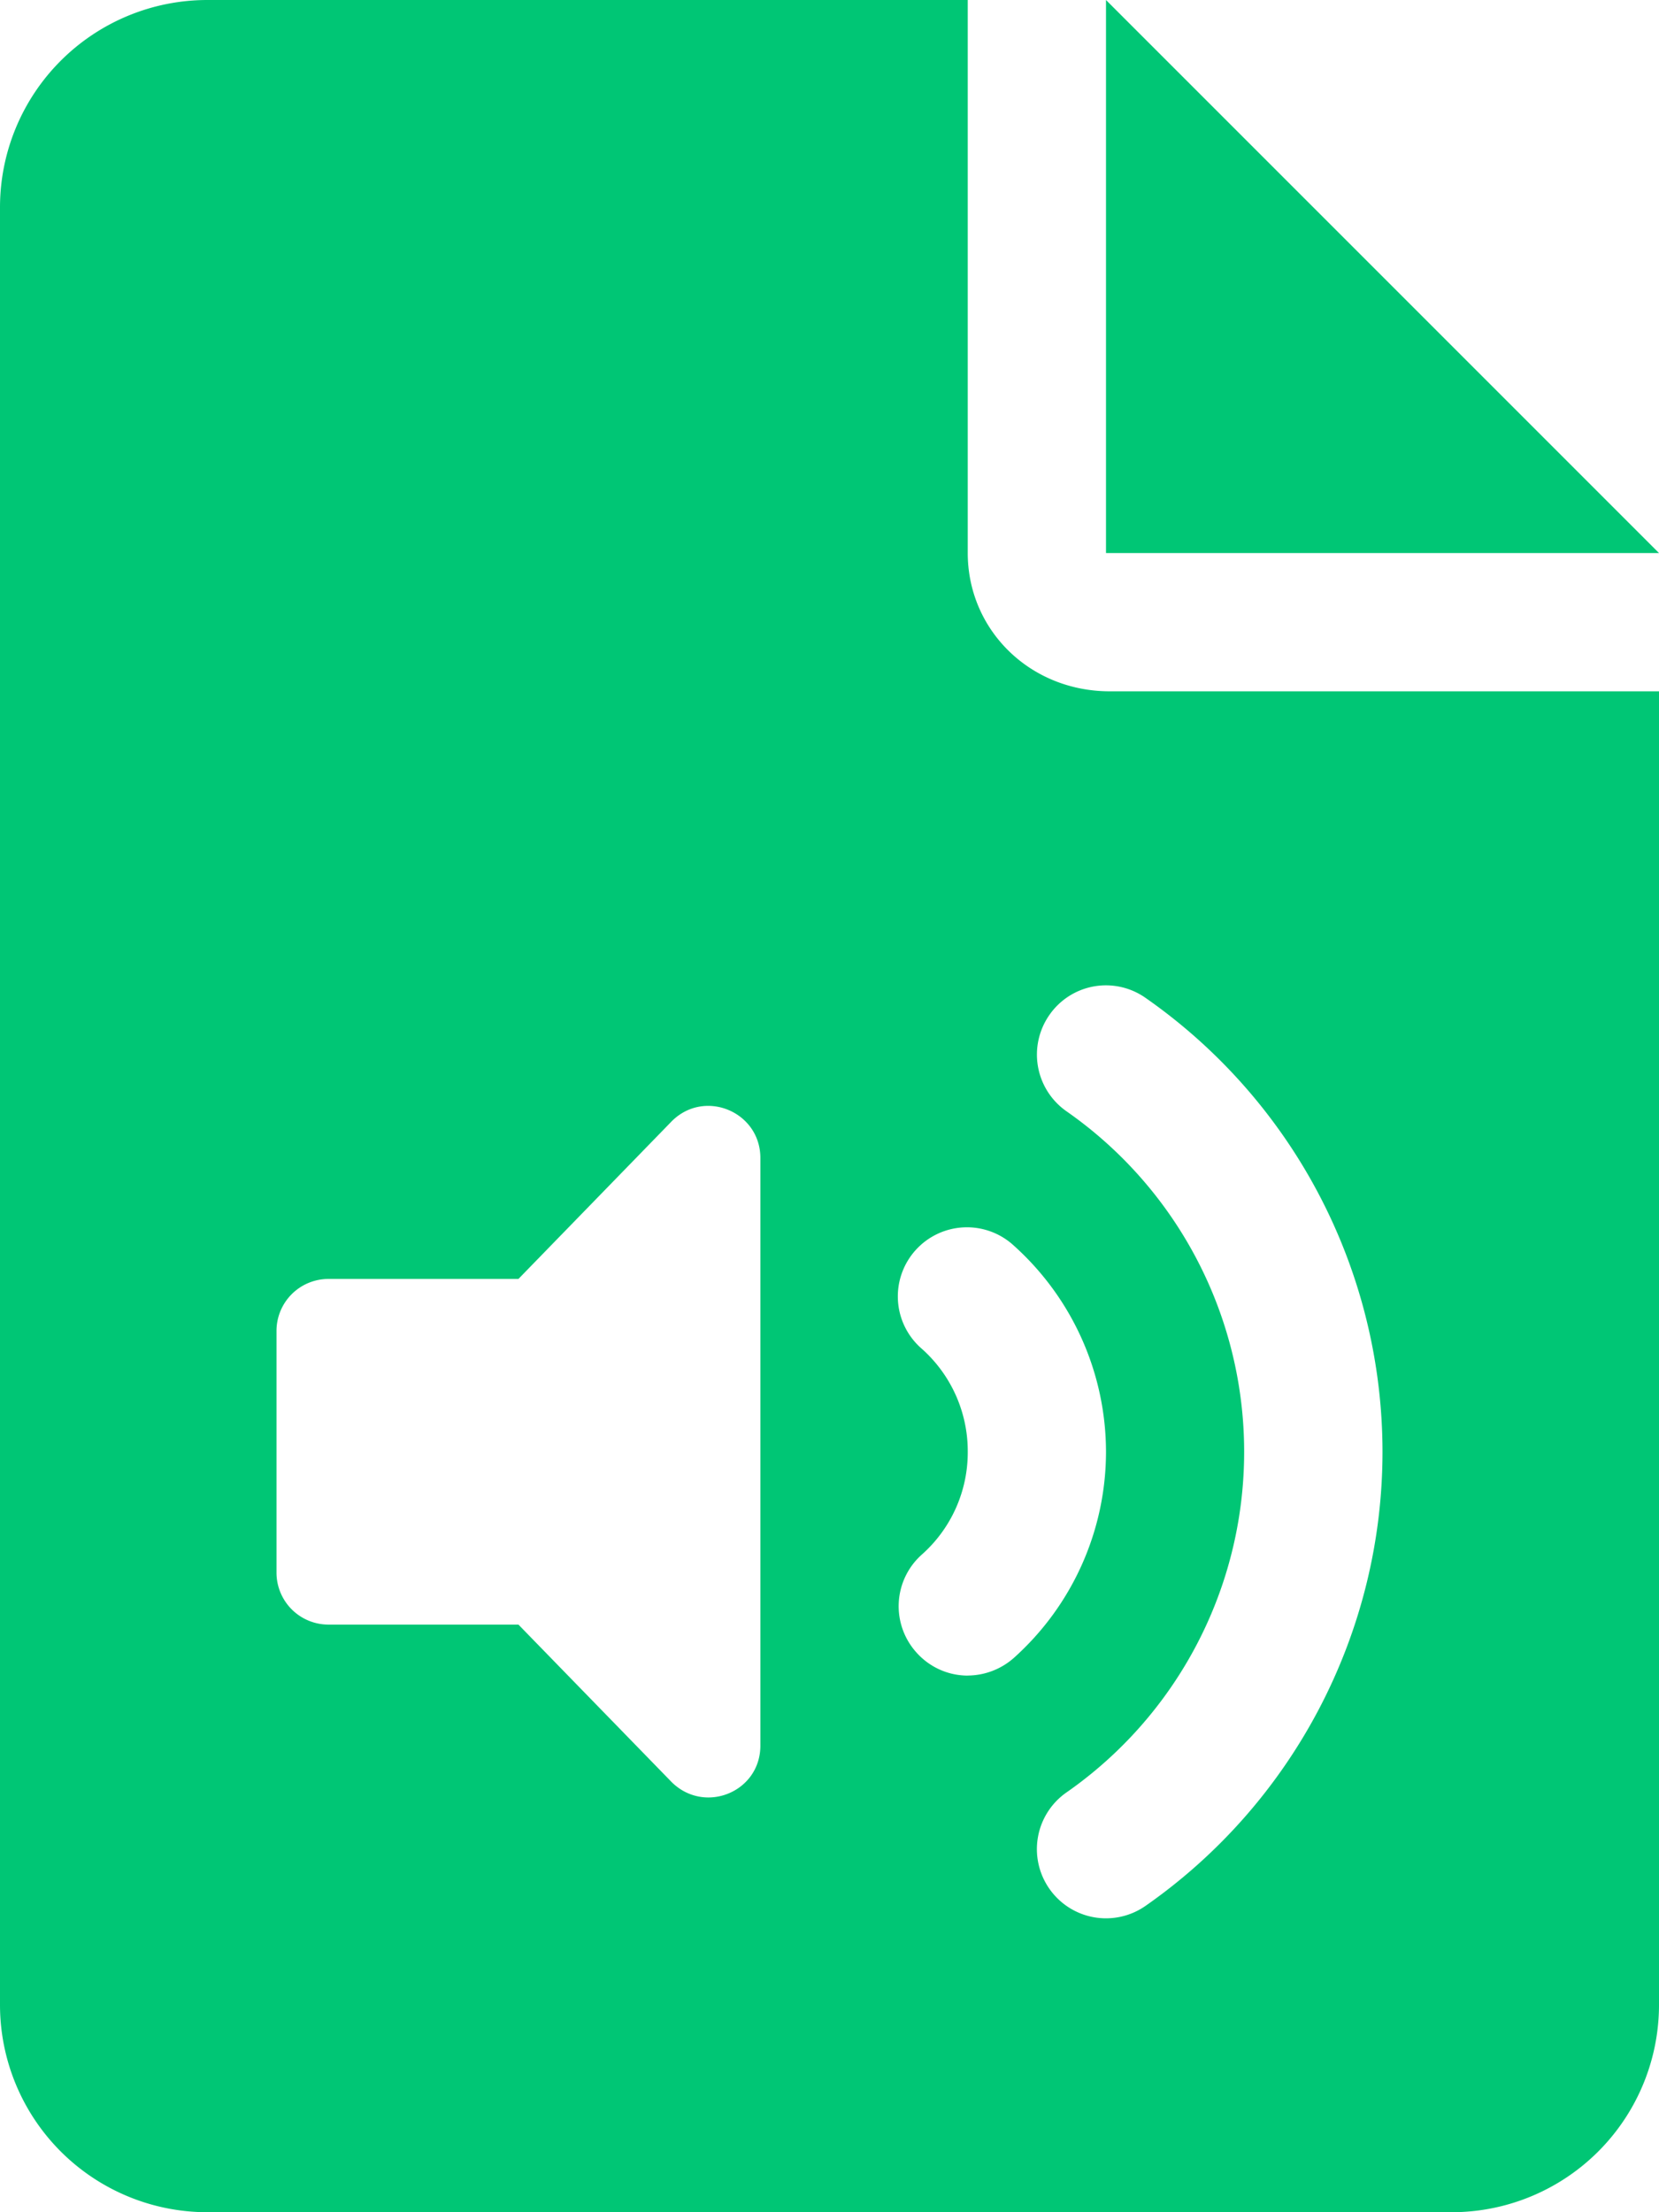 <svg width="30" height="40" fill="none" xmlns="http://www.w3.org/2000/svg"><path d="M17.5 10V0H3.75A3.75 3.75 0 0 0 0 3.75v32.5A3.75 3.75 0 0 0 3.75 40h22.5A3.75 3.75 0 0 0 30 36.25V12.5h-9.93c-1.453 0-2.57-1.117-2.57-2.5Zm-3.75 21.563c0 .84-1.006 1.248-1.602.662l-2.773-2.85H5.937A.94.94 0 0 1 5 28.437v-4.375a.94.94 0 0 1 .938-.937h3.437l2.773-2.852c.594-.593 1.602-.171 1.602.665v10.625Zm3.75-1.266c-.343 0-.684-.143-.93-.42a1.25 1.25 0 0 1 .095-1.764 2.47 2.47 0 0 0 .835-1.863 2.48 2.48 0 0 0-.835-1.866 1.25 1.25 0 1 1 1.67-1.86A5.02 5.02 0 0 1 20 26.25a5.009 5.009 0 0 1-1.665 3.726 1.267 1.267 0 0 1-.835.32ZM25 26.25c0 3.266-1.602 6.337-4.284 8.21a1.248 1.248 0 0 1-1.741-.31 1.25 1.25 0 0 1 .31-1.74 7.508 7.508 0 0 0 .001-12.316 1.251 1.251 0 0 1-.311-1.74 1.244 1.244 0 0 1 1.74-.311A10.015 10.015 0 0 1 25 26.25ZM20 0v10h10L20 0Z" fill="#00C675"/></svg>